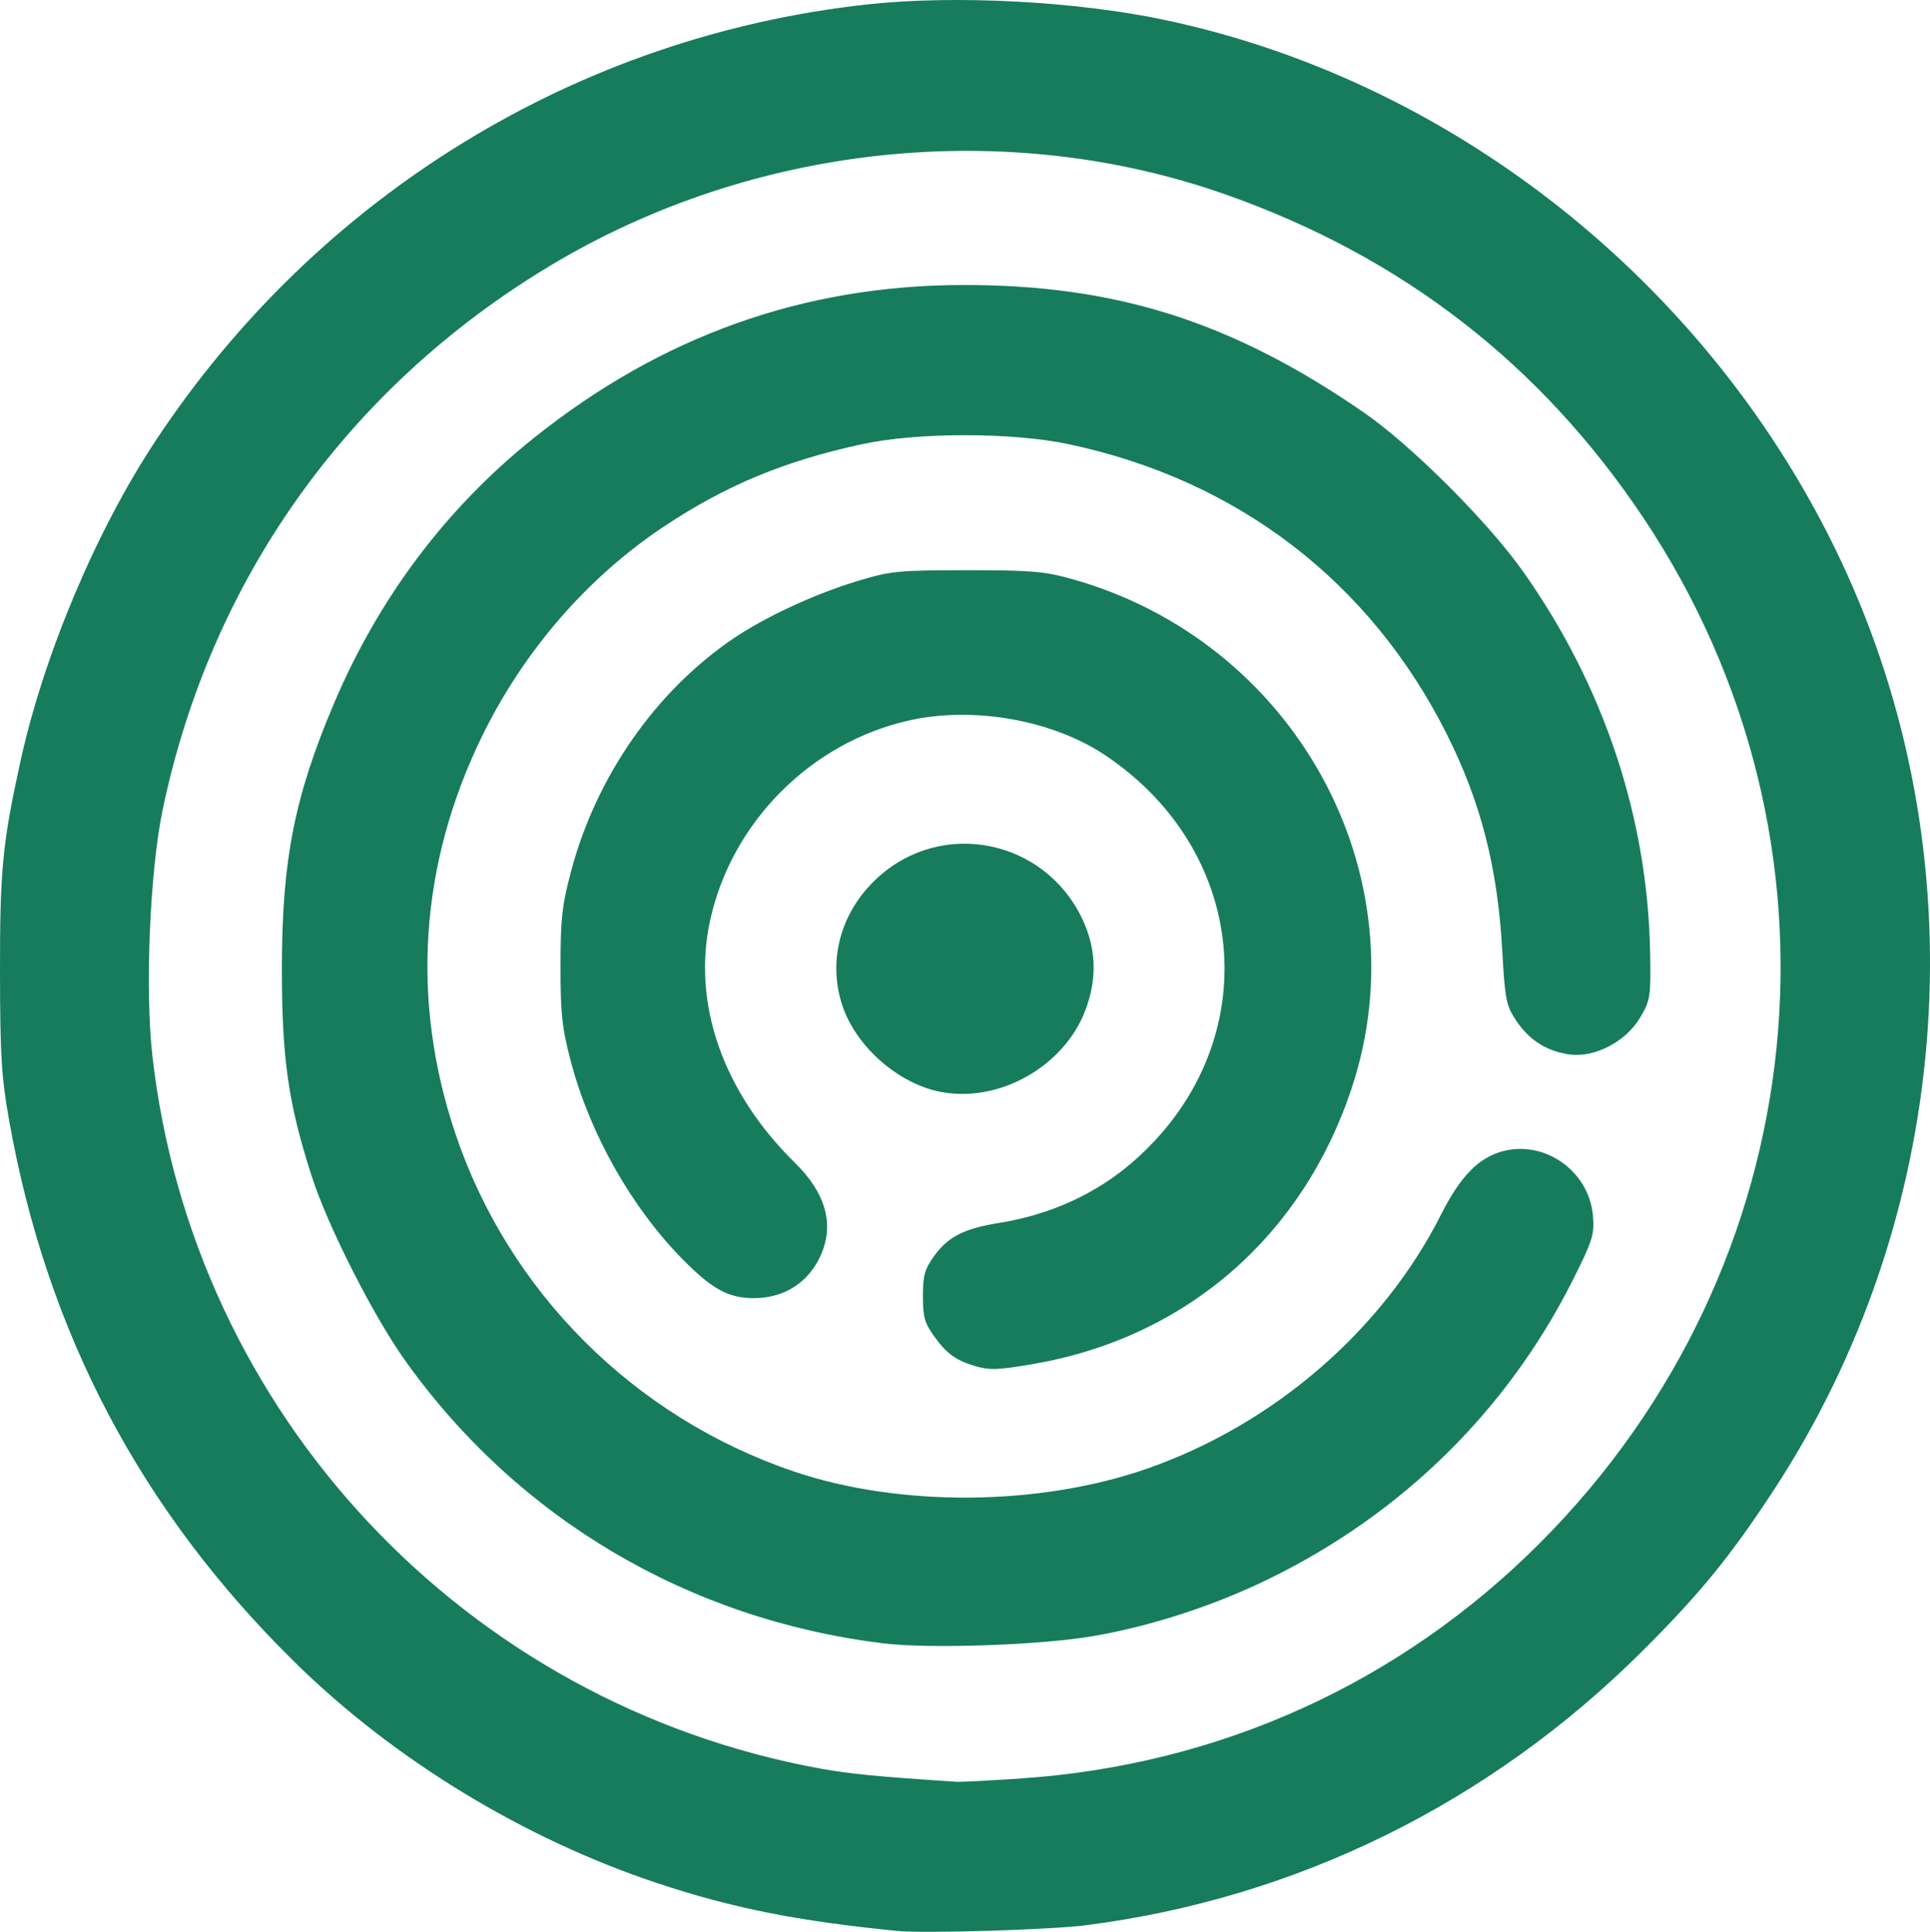 <?xml version="1.0" encoding="UTF-8" standalone="no"?>
<!-- Created with Inkscape (http://www.inkscape.org/) -->

<svg
   width="128.623mm"
   height="128.765mm"
   viewBox="0 0 128.623 128.765"
   version="1.1"
   id="svg5"
   xml:space="preserve"
   inkscape:export-filename="qrlogo.svg"
   inkscape:export-xdpi="96"
   inkscape:export-ydpi="96"
   inkscape:version="1.2.2 (732a01da63, 2022-12-09)"
   sodipodi:docname="qrlogo-editable.svg"
   xmlns:inkscape="http://www.inkscape.org/namespaces/inkscape"
   xmlns:sodipodi="http://sodipodi.sourceforge.net/DTD/sodipodi-0.dtd"
   xmlns="http://www.w3.org/2000/svg"
   xmlns:svg="http://www.w3.org/2000/svg"><sodipodi:namedview
     id="namedview7"
     pagecolor="#ffffff"
     bordercolor="#000000"
     borderopacity="0.25"
     inkscape:showpageshadow="2"
     inkscape:pageopacity="0.0"
     inkscape:pagecheckerboard="0"
     inkscape:deskcolor="#d1d1d1"
     inkscape:document-units="mm"
     showgrid="false"
     inkscape:zoom="0.73851712"
     inkscape:cx="288.41579"
     inkscape:cy="561.93687"
     inkscape:window-width="2560"
     inkscape:window-height="1009"
     inkscape:window-x="-8"
     inkscape:window-y="-8"
     inkscape:window-maximized="1"
     inkscape:current-layer="layer1" /><defs
     id="defs2" /><g
     inkscape:label="Capa 1"
     inkscape:groupmode="layer"
     id="layer1"
     transform="translate(-19.946,-141.654)"><path
       style="fill:#167c5c;fill-opacity:1;stroke-width:0.265"
       d="m 79.732,270.36 c -6.67,-0.662 -11.005,-1.527 -16.007,-3.193 -8.88,-2.957 -17.523,-8.222 -24.093,-14.676 -10.282,-10.101 -16.554,-21.981 -19.072,-36.127 -0.518,-2.91 -0.606,-4.321 -0.614,-9.878 -0.01,-6.803 0.163,-8.597 1.349,-14.023 1.558,-7.129 5.051,-15.427 9.021,-21.431 10.829,-16.379 28.15,-26.99 47.488,-29.09 5.801,-0.63 13.905,-0.202 19.788,1.046 19.756,4.189 37.064,18.279 45.499,37.04 8.801,19.574 6.895,42.919 -4.982,61.022 -2.889,4.404 -4.904,6.867 -8.743,10.689 -10.163,10.119 -23.031,16.453 -37.065,18.244 -2.375,0.303 -10.774,0.555 -12.568,0.377 z m 8.294,-10.166 c 13.232,-0.903 25.263,-6.374 34.577,-15.721 18.418,-18.485 21.263,-46.721 6.88,-68.281 -6.837,-10.248 -16.061,-17.402 -27.79,-21.552 -14.665,-5.189 -31.56,-3.413 -45.111,4.742 -13.484,8.114 -22.601,20.927 -25.798,36.257 -0.854,4.096 -1.182,11.995 -0.681,16.404 2.713,23.865 20.827,43.186 44.536,47.5 1.935,0.352 3.869,0.539 9.063,0.876 0.291,0.019 2.237,-0.082 4.325,-0.225 z M 78.806,251.191 c -12.963,-1.591 -24.309,-8.292 -31.818,-18.79 -2.151,-3.007 -5.188,-8.99 -6.271,-12.354 -1.559,-4.841 -1.987,-7.823 -1.985,-13.826 0.003,-7.247 0.836,-11.477 3.493,-17.727 2.98,-7.011 7.473,-12.979 13.265,-17.619 8.509,-6.817 17.985,-10.204 28.608,-10.224 10.219,-0.019 17.942,2.433 26.723,8.487 3.177,2.19 8.286,7.292 10.639,10.625 5.383,7.622 8.301,16.395 8.458,25.432 0.05,2.889 0.014,3.124 -0.658,4.271 -0.953,1.627 -3.061,2.721 -4.754,2.467 -1.519,-0.228 -2.666,-0.966 -3.531,-2.273 -0.654,-0.989 -0.732,-1.387 -0.917,-4.707 -0.307,-5.492 -1.435,-9.875 -3.702,-14.384 -5.105,-10.154 -13.949,-16.932 -25.196,-19.309 -3.771,-0.797 -10.057,-0.798 -13.746,-0.002 -5.187,1.12 -9.093,2.743 -13.236,5.501 -5.087,3.386 -9.335,8.289 -12.109,13.974 -4.145,8.494 -4.759,17.568 -1.789,26.438 3.539,10.568 11.903,18.936 22.548,22.556 7.08,2.408 16.468,2.324 23.654,-0.211 8.411,-2.967 15.62,-9.218 19.505,-16.912 1.279,-2.533 2.492,-3.78 4.097,-4.212 2.837,-0.764 5.782,1.347 6.024,4.319 0.101,1.242 -0.025,1.641 -1.352,4.28 -4.351,8.652 -11.315,15.515 -20.15,19.857 -3.668,1.803 -7.851,3.173 -11.768,3.854 -3.506,0.61 -10.934,0.869 -14.029,0.489 z m 6.07,-18.497 c -1.226,-0.372 -1.843,-0.821 -2.639,-1.919 -0.67,-0.925 -0.785,-1.326 -0.785,-2.725 0,-1.388 0.117,-1.802 0.763,-2.694 0.925,-1.276 1.997,-1.818 4.344,-2.193 3.365,-0.538 6.408,-1.923 8.84,-4.024 8.859,-7.656 8.042,-20.491 -1.724,-27.097 -3.518,-2.38 -8.795,-3.334 -13.116,-2.373 -6.533,1.453 -11.824,6.744 -13.277,13.279 -1.236,5.557 0.827,11.488 5.638,16.21 2.02,1.983 2.62,4.026 1.776,6.046 -0.789,1.888 -2.437,2.978 -4.503,2.978 -1.702,0 -2.783,-0.59 -4.761,-2.597 -3.391,-3.441 -6.168,-8.352 -7.433,-13.145 -0.596,-2.256 -0.699,-3.191 -0.699,-6.35 0,-3.159 0.103,-4.091 0.696,-6.331 1.68,-6.339 5.631,-12.016 10.81,-15.533 2.137,-1.451 5.435,-2.981 8.282,-3.841 2.218,-0.67 2.716,-0.72 7.276,-0.723 4.23,-0.003 5.177,0.075 6.973,0.574 14.886,4.141 23.433,19.689 18.68,33.982 -3.274,9.844 -11.019,16.569 -21.124,18.338 -2.429,0.425 -3.002,0.445 -4.016,0.137 z m -2.329,-18.278 c -2.9,-0.601 -5.73,-3.193 -6.544,-5.993 -0.866,-2.98 0.05,-6.087 2.438,-8.27 4.307,-3.936 11.119,-2.559 13.634,2.755 0.93,1.965 1.001,3.957 0.216,6.054 -1.423,3.803 -5.824,6.266 -9.744,5.453 z"
       id="path302"
       inkscape:export-filename="qrlogo.svg"
       inkscape:export-xdpi="96"
       inkscape:export-ydpi="96" /></g></svg>
